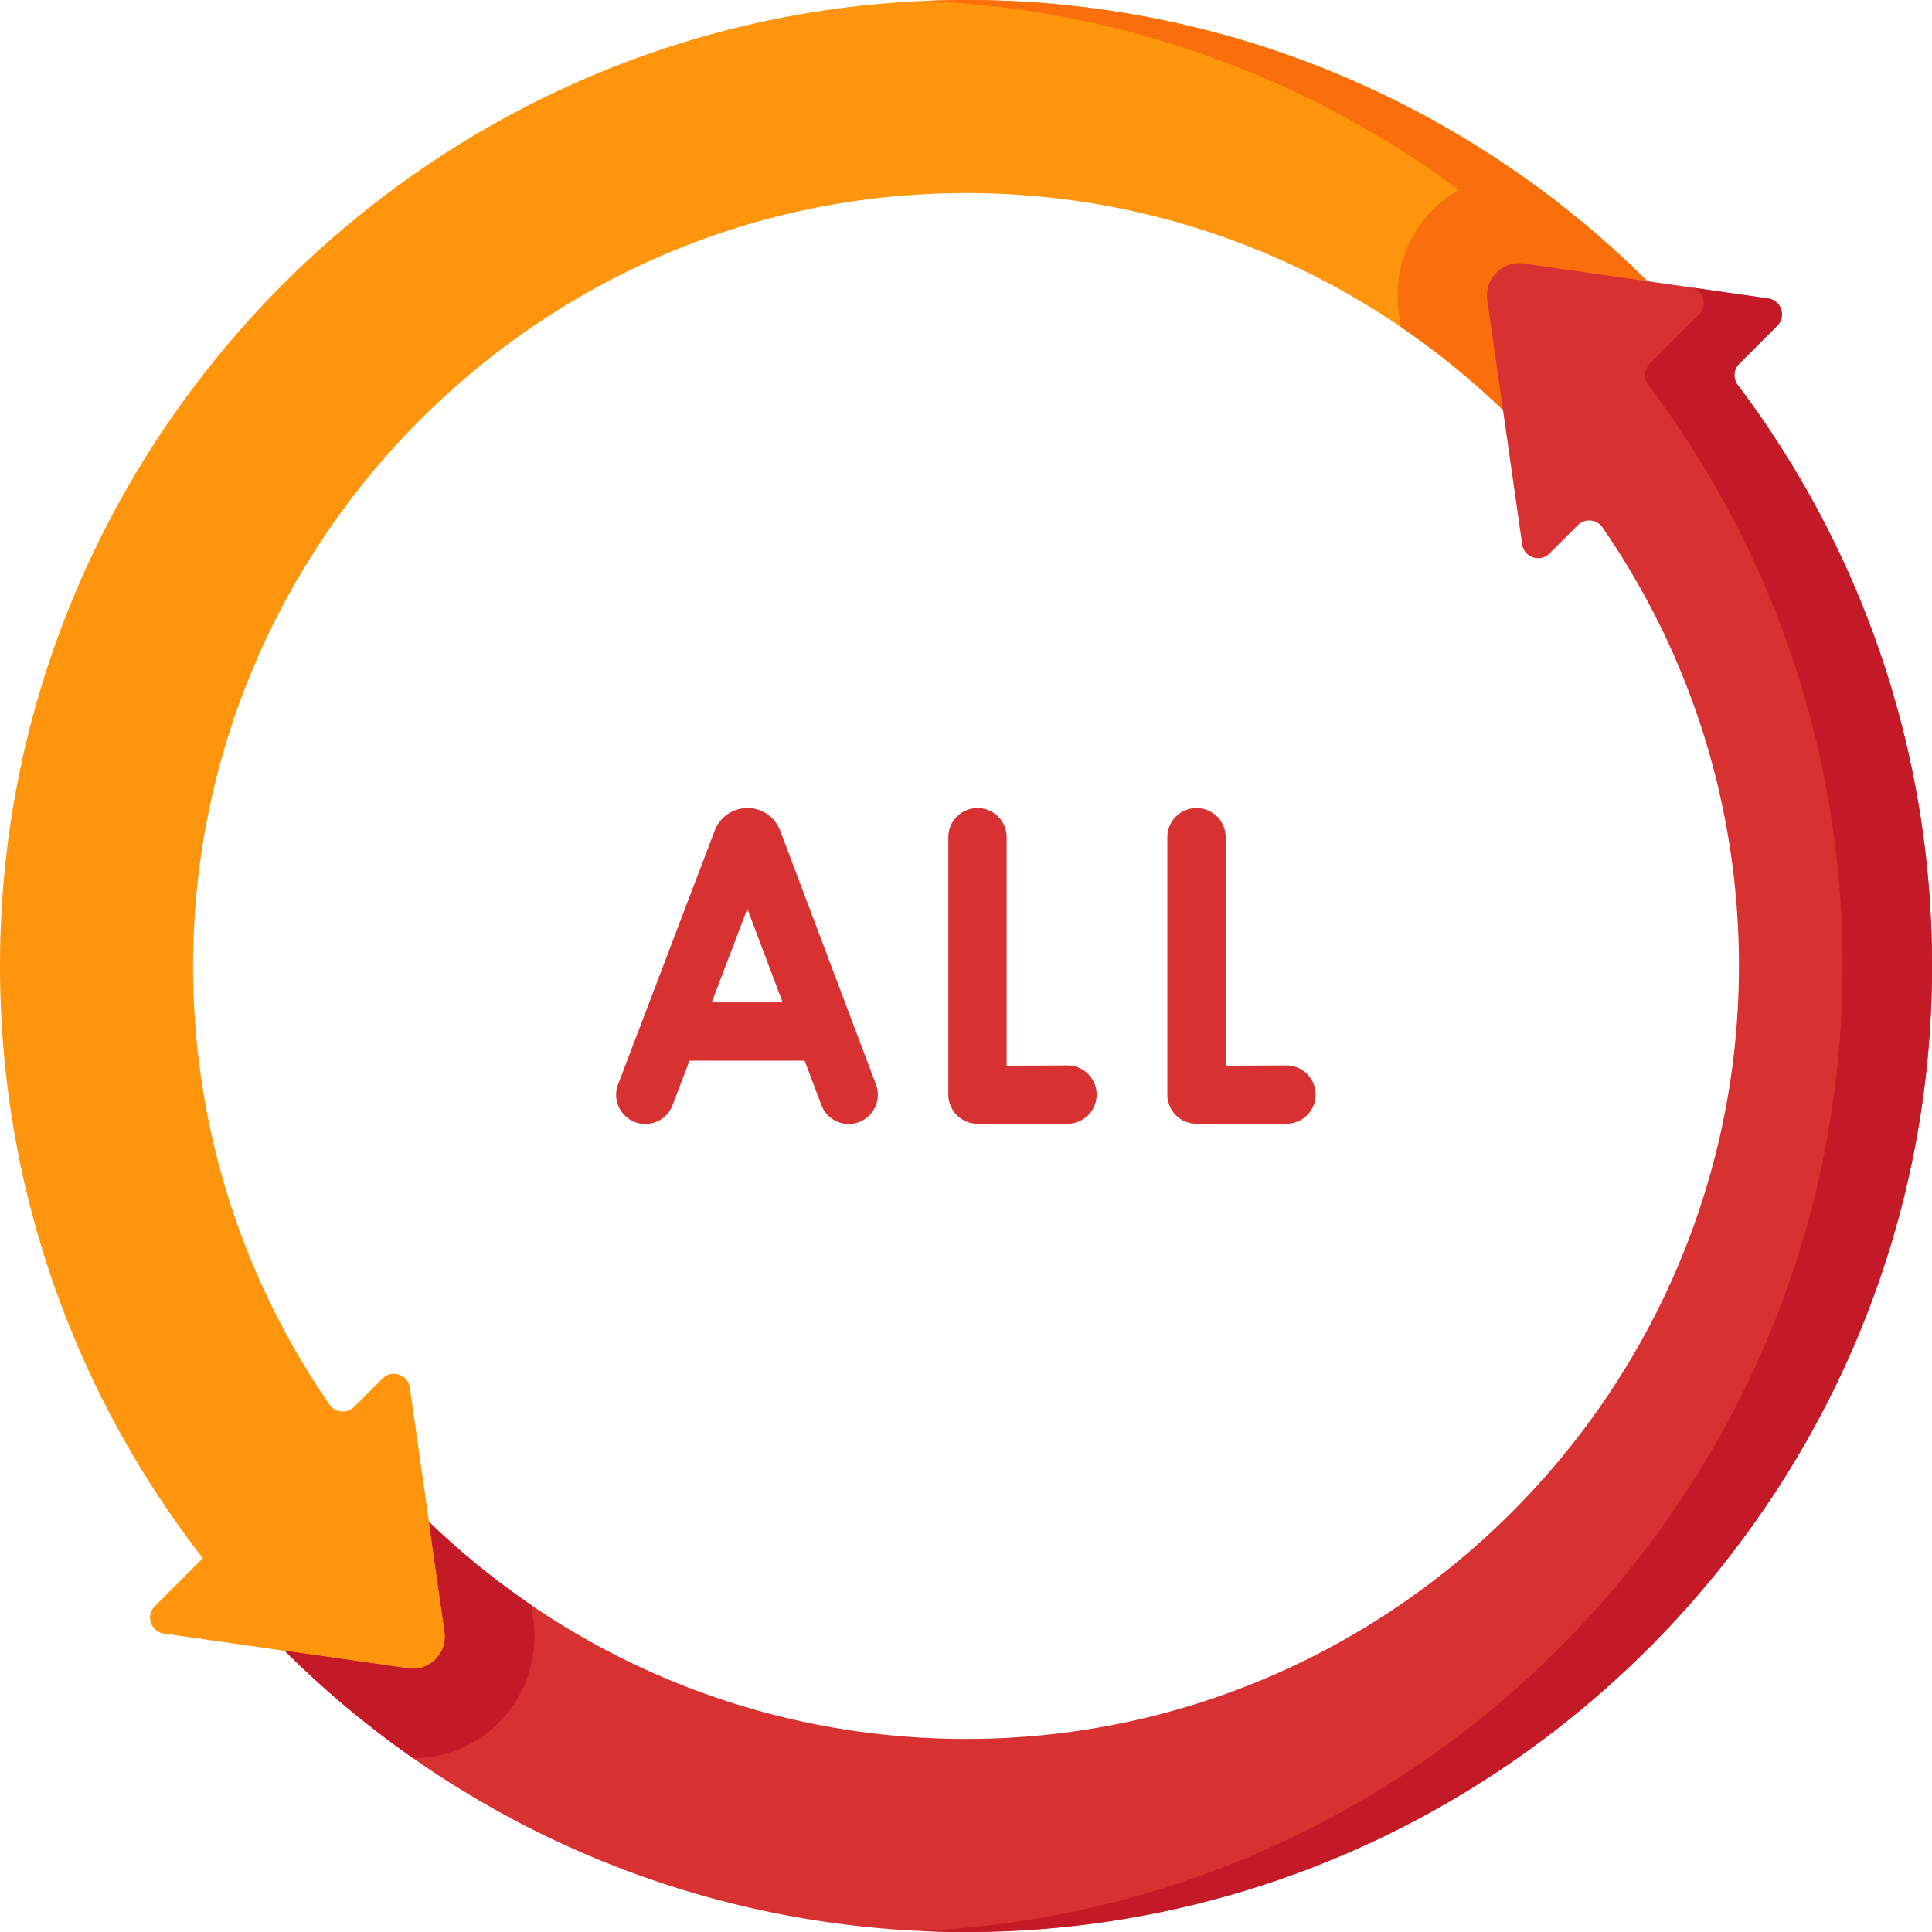 <svg viewBox="0 0 512 512" xmlns="http://www.w3.org/2000/svg"><g><path d="M113.687 403.306 75.452 437.48l31.418 13.895 20.074-21.548z" fill="#d83131"></path><g fill="#d83131"><path d="M206.739 220.097a9.243 9.243 0 0 0-8.659-5.957h-.008a9.244 9.244 0 0 0-8.645 5.939l-25.634 67.305a7.726 7.726 0 0 0 4.471 9.97c3.982 1.52 8.451-.482 9.97-4.471l4.489-11.786h30.52l4.44 11.764a7.728 7.728 0 0 0 7.229 5 7.726 7.726 0 0 0 7.227-10.457zm-18.131 45.547 9.445-24.798 9.358 24.798zM282.95 282.35h-.044c-5.592.031-11.599.053-16.135.057v-60.54a7.725 7.725 0 0 0-7.726-7.726 7.725 7.725 0 0 0-7.726 7.726v68.209a7.727 7.727 0 0 0 6.427 7.617c.554.094 1.005.171 8.485.171 3.645 0 8.958-.018 16.763-.061a7.727 7.727 0 0 0-.044-15.453zM340.988 282.35h-.044c-5.592.031-11.599.053-16.135.057v-60.54a7.725 7.725 0 0 0-7.726-7.726 7.725 7.725 0 0 0-7.726 7.726v68.209a7.727 7.727 0 0 0 6.427 7.617c.554.094 1.005.171 8.485.171 3.645 0 8.958-.018 16.763-.061a7.727 7.727 0 0 0-.044-15.453z" fill="#d83131"></path></g><path d="M436.548 74.52C391.045 29.249 328.619.973 259.587.024 117.784-1.923.691 112.916.003 254.731c-.289 59.635 19.823 114.555 53.747 158.21l-12.725 12.725c-2.486 2.486-1.067 6.743 2.414 7.241l64.765 9.252c5.632.805 10.459-4.023 9.654-9.654l-9.252-64.765c-.497-3.481-4.755-4.9-7.241-2.414l-7.497 7.497a4.275 4.275 0 0 1-6.538-.593c-22.245-32.218-35.507-71.115-36.141-113.078-1.693-112.208 88.174-205.563 200.369-207.939 57.046-1.208 108.919 20.919 146.755 57.481z" fill="#fe950d"></path><path d="m424.845 84.979 11.703-10.459C391.045 29.249 328.619.973 259.587.024c-4.808-.066-9.584.014-14.331.213 71.202 3.145 134.886 35.208 179.589 84.742z" fill="#fa6f0c"></path><path d="M436.548 74.52a257.368 257.368 0 0 0-34.051-28.459 32.192 32.192 0 0 0-24.259 11.118 32.205 32.205 0 0 0-7.552 25.668l.542 3.797a205.88 205.88 0 0 1 27.085 22.05z" fill="#fa6f0c"></path><path d="M460.52 102.024c-1.287-1.707-1.141-4.094.371-5.606l10.084-10.084c2.486-2.486 1.067-6.743-2.413-7.241l-64.765-9.252c-5.632-.804-10.459 4.023-9.654 9.655l9.252 64.765c.497 3.481 4.755 4.9 7.241 2.414l7.497-7.497a4.274 4.274 0 0 1 6.538.593c22.244 32.217 35.506 71.112 36.141 113.073 1.697 112.207-88.168 205.565-200.363 207.944-57.048 1.21-108.923-20.918-146.76-57.481l4.171 29.198c.805 5.632-4.023 10.459-9.654 9.655l-32.751-4.679c45.503 45.271 107.928 73.547 176.961 74.496C394.218 513.925 511.312 399.085 512 257.271c.28-58.293-18.93-112.082-51.48-155.247z" fill="#d83131"></path><g fill="#c41926"><path d="M460.52 102.024c-1.287-1.707-1.141-4.094.371-5.606l10.084-10.084c2.486-2.486 1.067-6.743-2.413-7.241l-20.134-2.876c3.063.85 4.198 4.772 1.851 7.119l-13.082 13.082c-1.512 1.512-1.658 3.899-.371 5.606 32.549 43.165 51.759 96.954 51.477 155.246-.663 136.658-109.426 248.249-244.225 254.441 2.768.127 5.544.226 8.335.265 141.802 1.948 258.896-112.892 259.584-254.706.283-58.292-18.927-112.081-51.477-155.246zM117.858 432.504c.805 5.632-4.023 10.459-9.654 9.655l-32.751-4.679a257.36 257.36 0 0 0 34.05 28.459 32.192 32.192 0 0 0 24.259-11.118 32.2 32.2 0 0 0 7.552-25.668l-.542-3.797a205.88 205.88 0 0 1-27.085-22.05z" fill="#c41926"></path></g></g></svg>